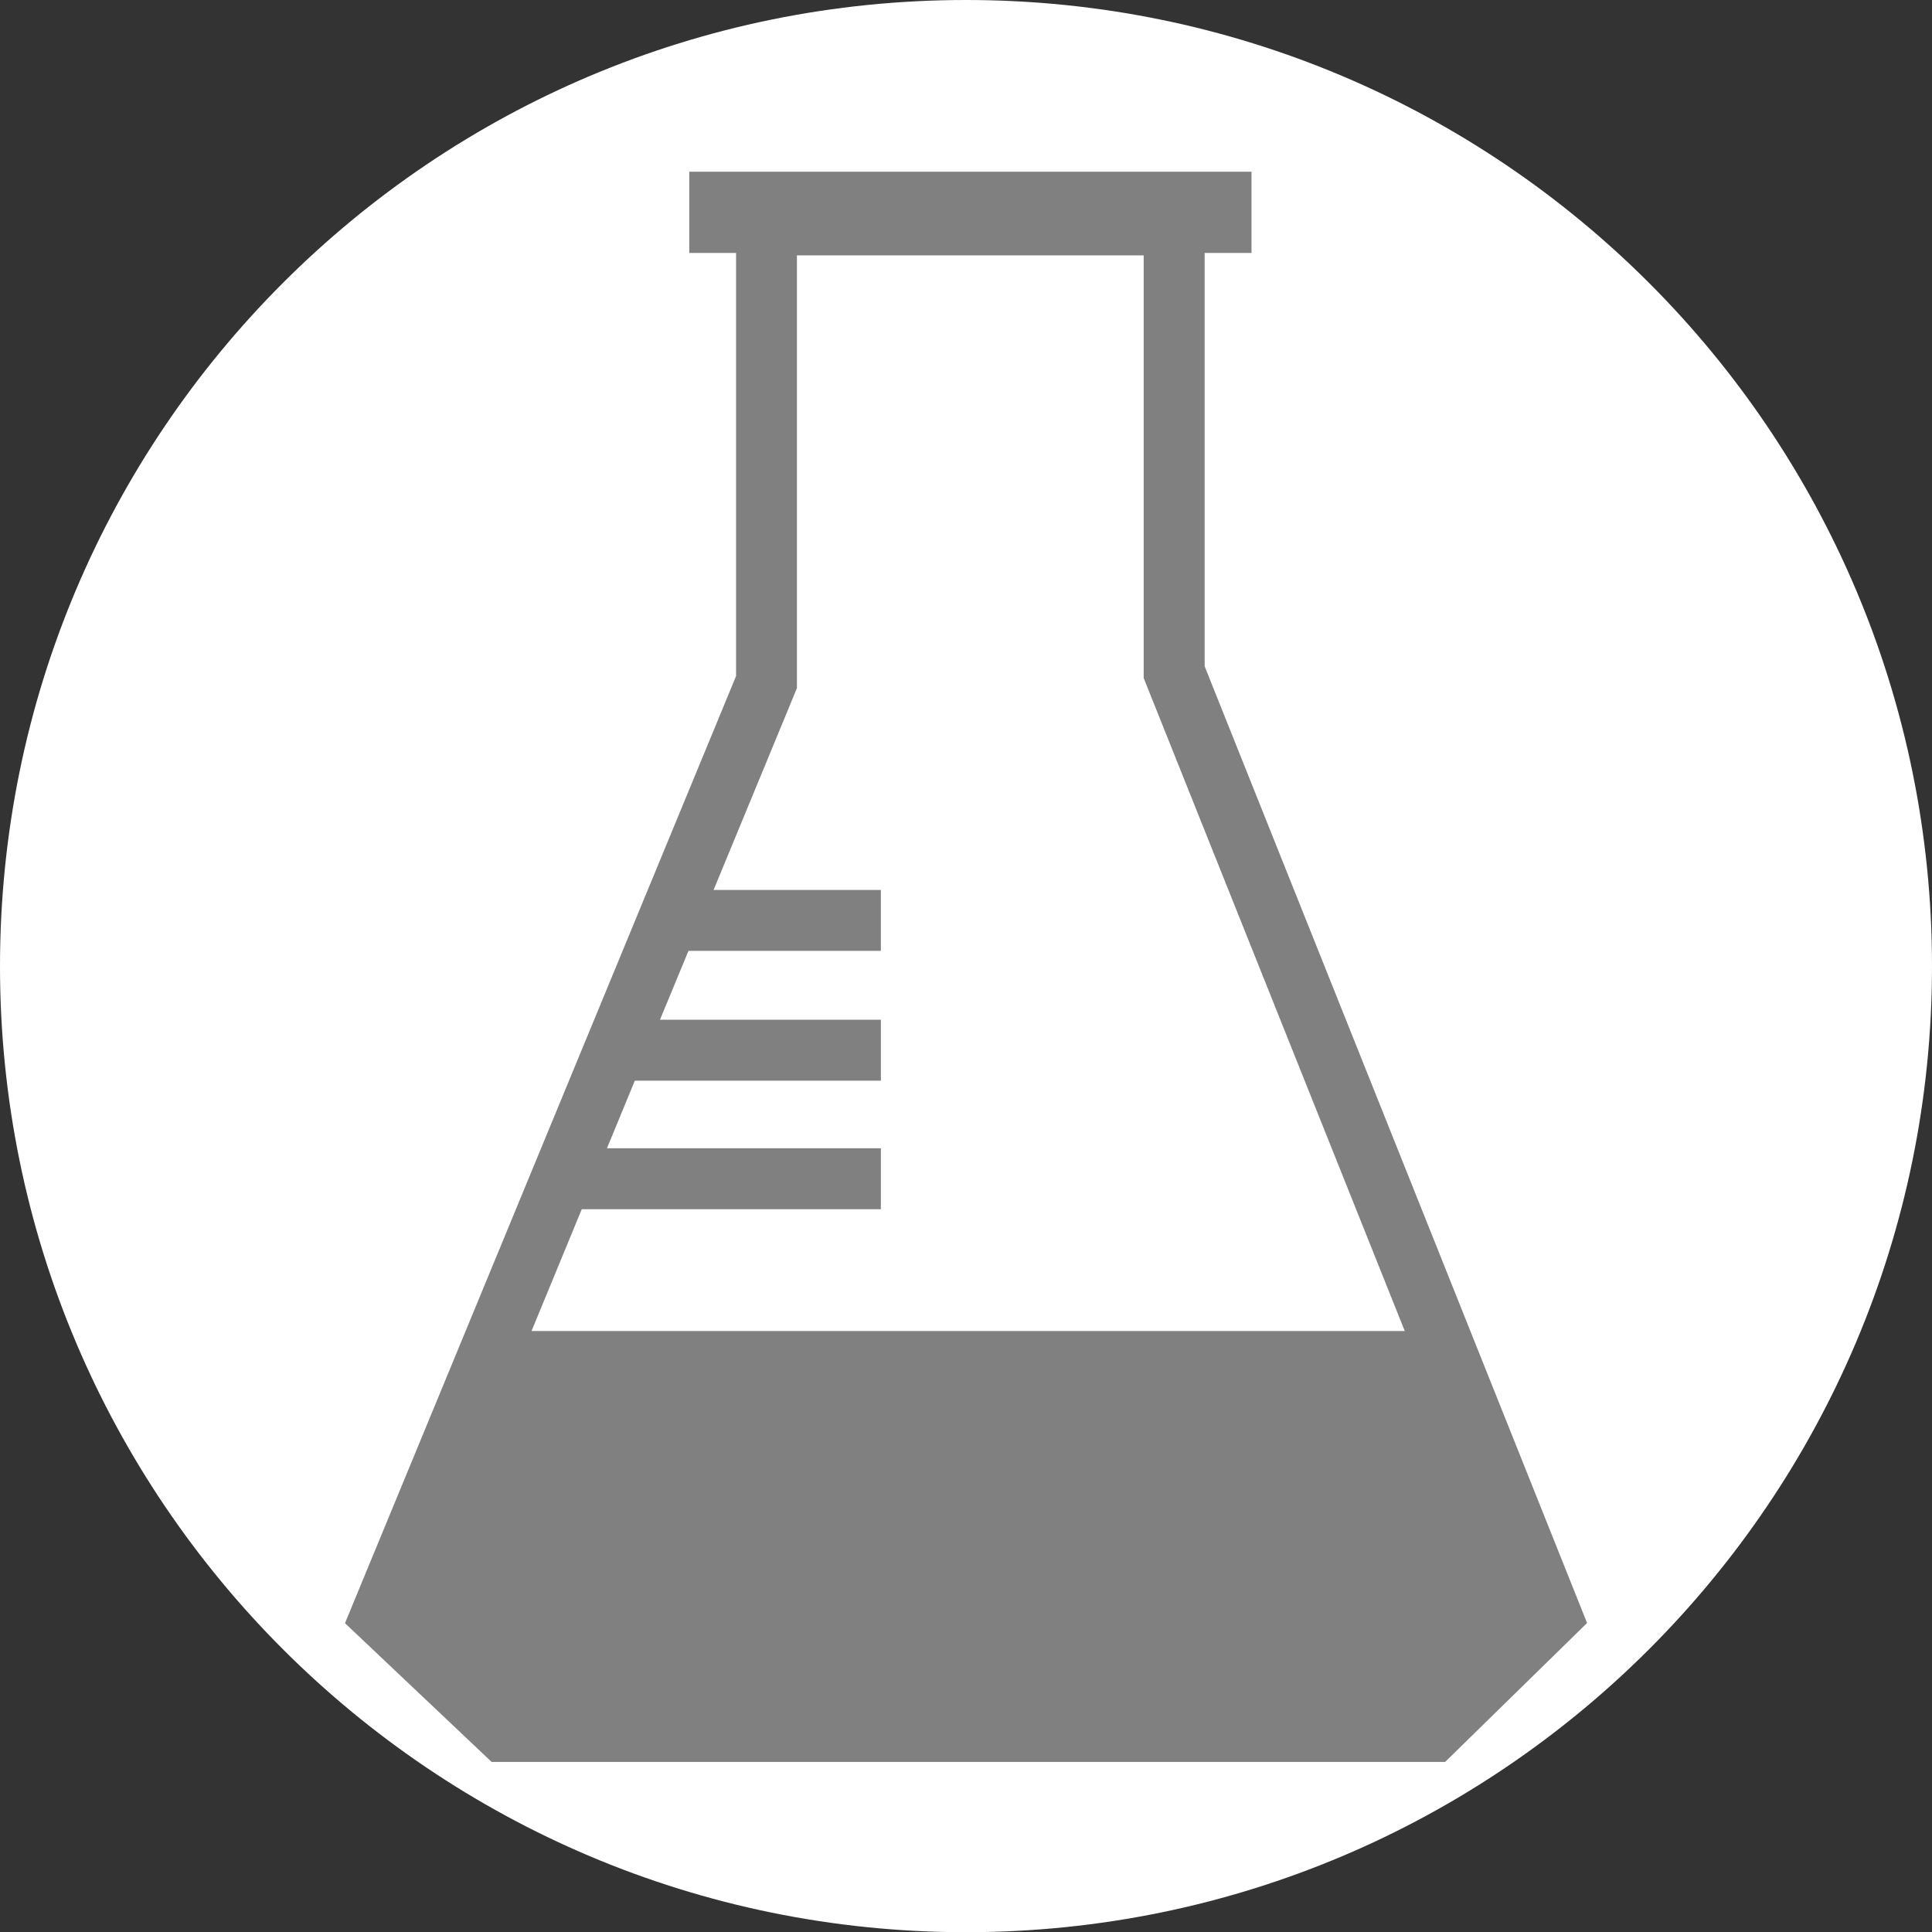 <?xml version="1.0" encoding="utf-8"?>
<!-- Generator: Adobe Illustrator 16.0.0, SVG Export Plug-In . SVG Version: 6.00 Build 0)  -->
<!DOCTYPE svg PUBLIC "-//W3C//DTD SVG 1.1//EN" "http://www.w3.org/Graphics/SVG/1.1/DTD/svg11.dtd">
<svg version="1.1" id="Layer_1" xmlns="http://www.w3.org/2000/svg" xmlns:xlink="http://www.w3.org/1999/xlink" x="0px" y="0px"
	 width="88.924px" height="88.932px" viewBox="0 0 88.924 88.932" enable-background="new 0 0 88.924 88.932" xml:space="preserve">
<rect x="0" y="0" width="88.924" height="88.932" fill="#333333" stroke="none"/>
<path fill="#FFFFFF" d="M0,44.475c0,24.551,19.905,44.458,44.464,44.458c24.552,0,44.46-19.906,44.46-44.458
	C88.924,19.9,69.016,0,44.464,0C19.905,0,0,19.9,0,44.475z"/>
<g>
	<path fill="#808080" d="M55.446,30.667V11.642h2.157V7.904H31.725v3.738h2.154v19.475l-18,43.593l6.75,6.387h43.885l6.534-6.395
		L55.446,30.667z M26.777,55.656h13.767v-2.805H27.937l1.282-3.111h11.325v-2.804H30.376l1.313-3.172h8.854v-2.802h-7.699
		l3.836-9.289V11.755h15.96v19.452l12.017,30.055H24.465"/>
</g>
</svg>
